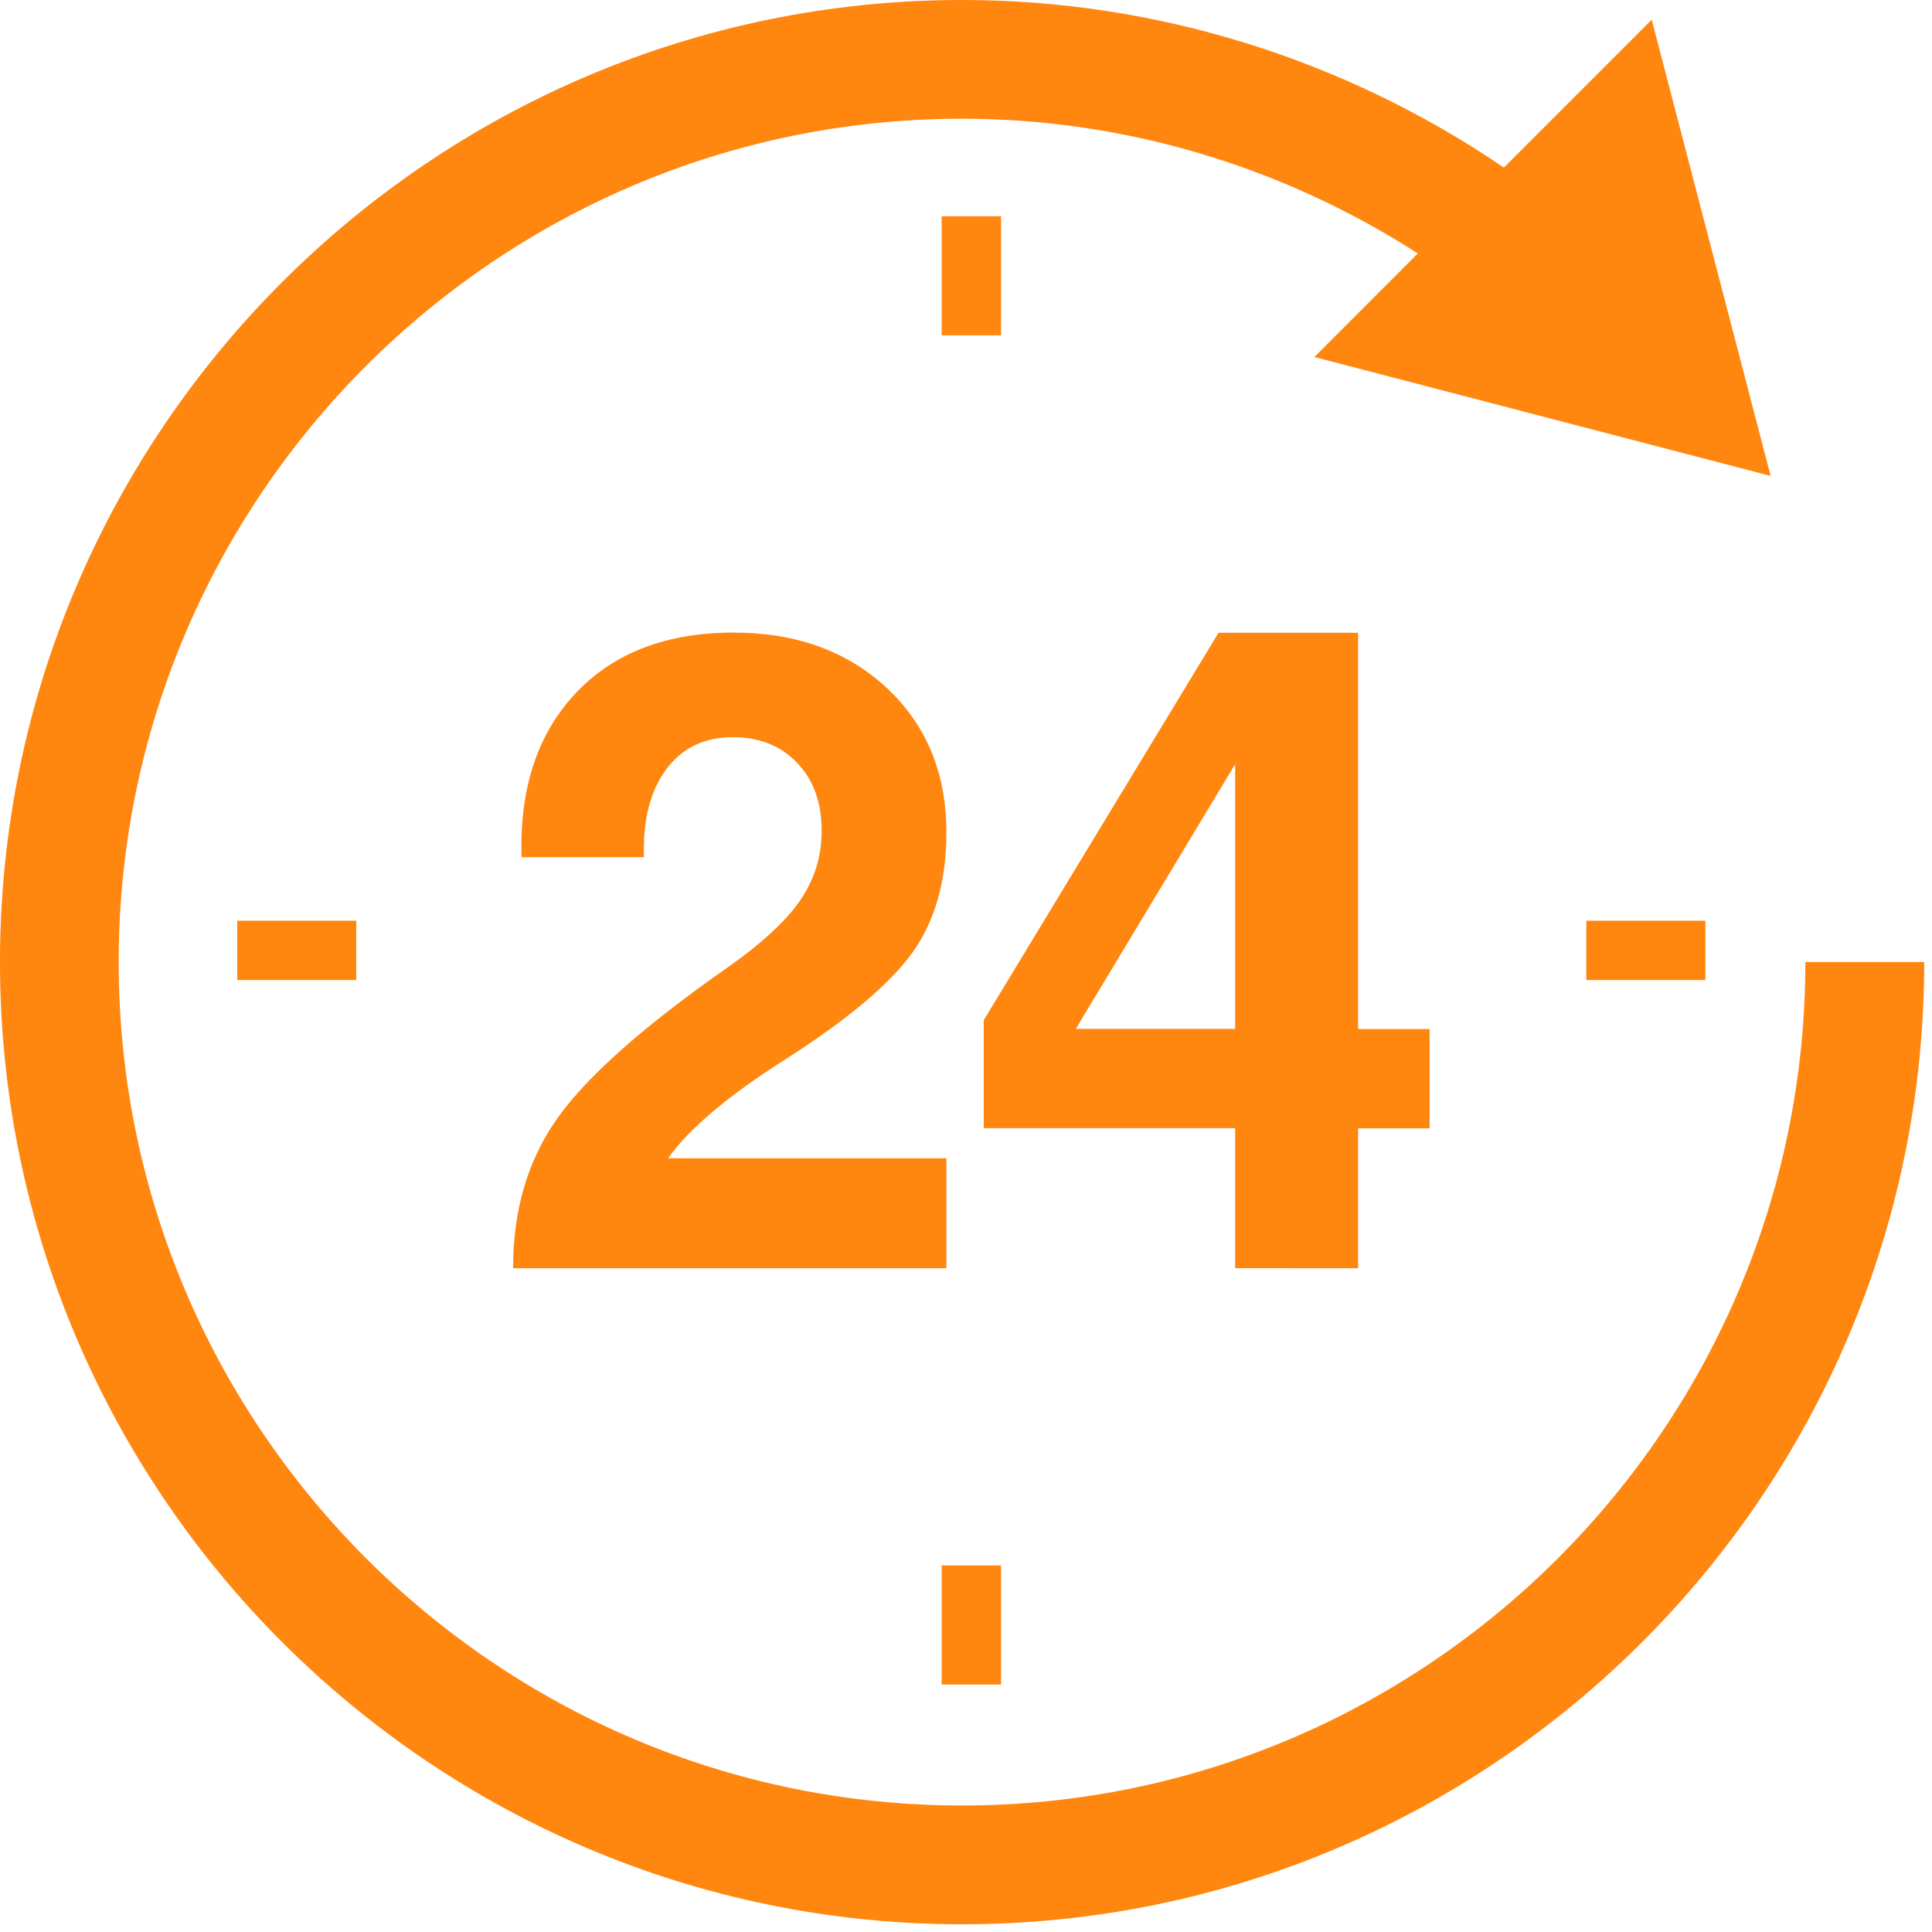<?xml version="1.0" encoding="UTF-8"?>
<svg width="42px" height="42px" viewBox="0 0 42 42" version="1.1" xmlns="http://www.w3.org/2000/svg" xmlns:xlink="http://www.w3.org/1999/xlink">
    <!-- Generator: Sketch 47 (45396) - http://www.bohemiancoding.com/sketch -->
    <title>clock</title>
    <desc>Created with Sketch.</desc>
    <defs></defs>
    <g id="Page-1" stroke="none" stroke-width="1" fill="none" fill-rule="evenodd">
        <g id="Artboard" transform="translate(-249, -297)" fill-rule="nonzero" fill="#FF860F">
            <g id="clock" transform="translate(249, 297)">
                <path d="M41.831,20.915 C41.831,32.448 32.448,41.832 20.915,41.832 C9.384,41.831 0,32.448 0,20.915 C0,9.382 9.384,0 20.916,0 C25.131,0 29.236,1.288 32.693,3.643 L35.907,0.428 L38.492,10.346 L28.573,7.761 L30.822,5.51 C27.882,3.619 24.446,2.581 20.914,2.581 C10.804,2.581 2.58,10.806 2.58,20.914 C2.58,31.024 10.804,39.25 20.914,39.25 C31.023,39.25 39.247,31.024 39.247,20.914 L41.831,20.914 L41.831,20.915 Z M15.711,21.106 C13.95,22.345 12.75,23.414 12.113,24.317 C11.475,25.217 11.154,26.301 11.154,27.567 L11.154,27.571 L20.573,27.571 L20.573,25.18 L14.529,25.18 L14.538,25.16 C14.995,24.523 15.844,23.808 17.089,23.019 C18.433,22.159 19.35,21.386 19.843,20.699 C20.331,20.009 20.574,19.14 20.574,18.093 C20.574,16.814 20.145,15.773 19.288,14.964 C18.418,14.155 17.311,13.752 15.95,13.752 C14.493,13.752 13.343,14.19 12.517,15.068 C11.687,15.948 11.294,17.133 11.337,18.635 L13.999,18.635 C13.973,17.828 14.135,17.195 14.483,16.725 C14.832,16.258 15.313,16.026 15.932,16.026 C16.509,16.026 16.98,16.214 17.332,16.588 C17.688,16.96 17.862,17.45 17.862,18.064 C17.862,18.629 17.7,19.136 17.379,19.597 C17.059,20.052 16.504,20.558 15.711,21.106 Z M26.851,27.57 L26.851,24.526 L21.385,24.526 L21.385,23.351 L21.385,22.179 L26.49,13.756 L28.007,13.756 L29.524,13.756 L29.524,22.371 L31.078,22.371 L31.078,24.529 L29.524,24.529 L29.524,27.571 L26.851,27.57 L26.851,27.57 Z M26.851,22.368 L26.851,16.613 L23.5,22.179 L23.387,22.368 L26.851,22.368 L26.851,22.368 Z M21.762,4.702 L20.471,4.702 L20.471,7.29 L21.762,7.29 L21.762,4.702 Z M21.762,34.031 L20.471,34.031 L20.471,36.619 L21.762,36.619 L21.762,34.031 Z M37.074,21.306 L37.074,20.015 L34.485,20.015 L34.485,21.306 L37.074,21.306 Z M7.745,21.306 L7.745,20.015 L5.158,20.015 L5.158,21.306 L7.745,21.306 Z" id="Shape"></path>
            </g>
        </g>
    </g>
</svg>